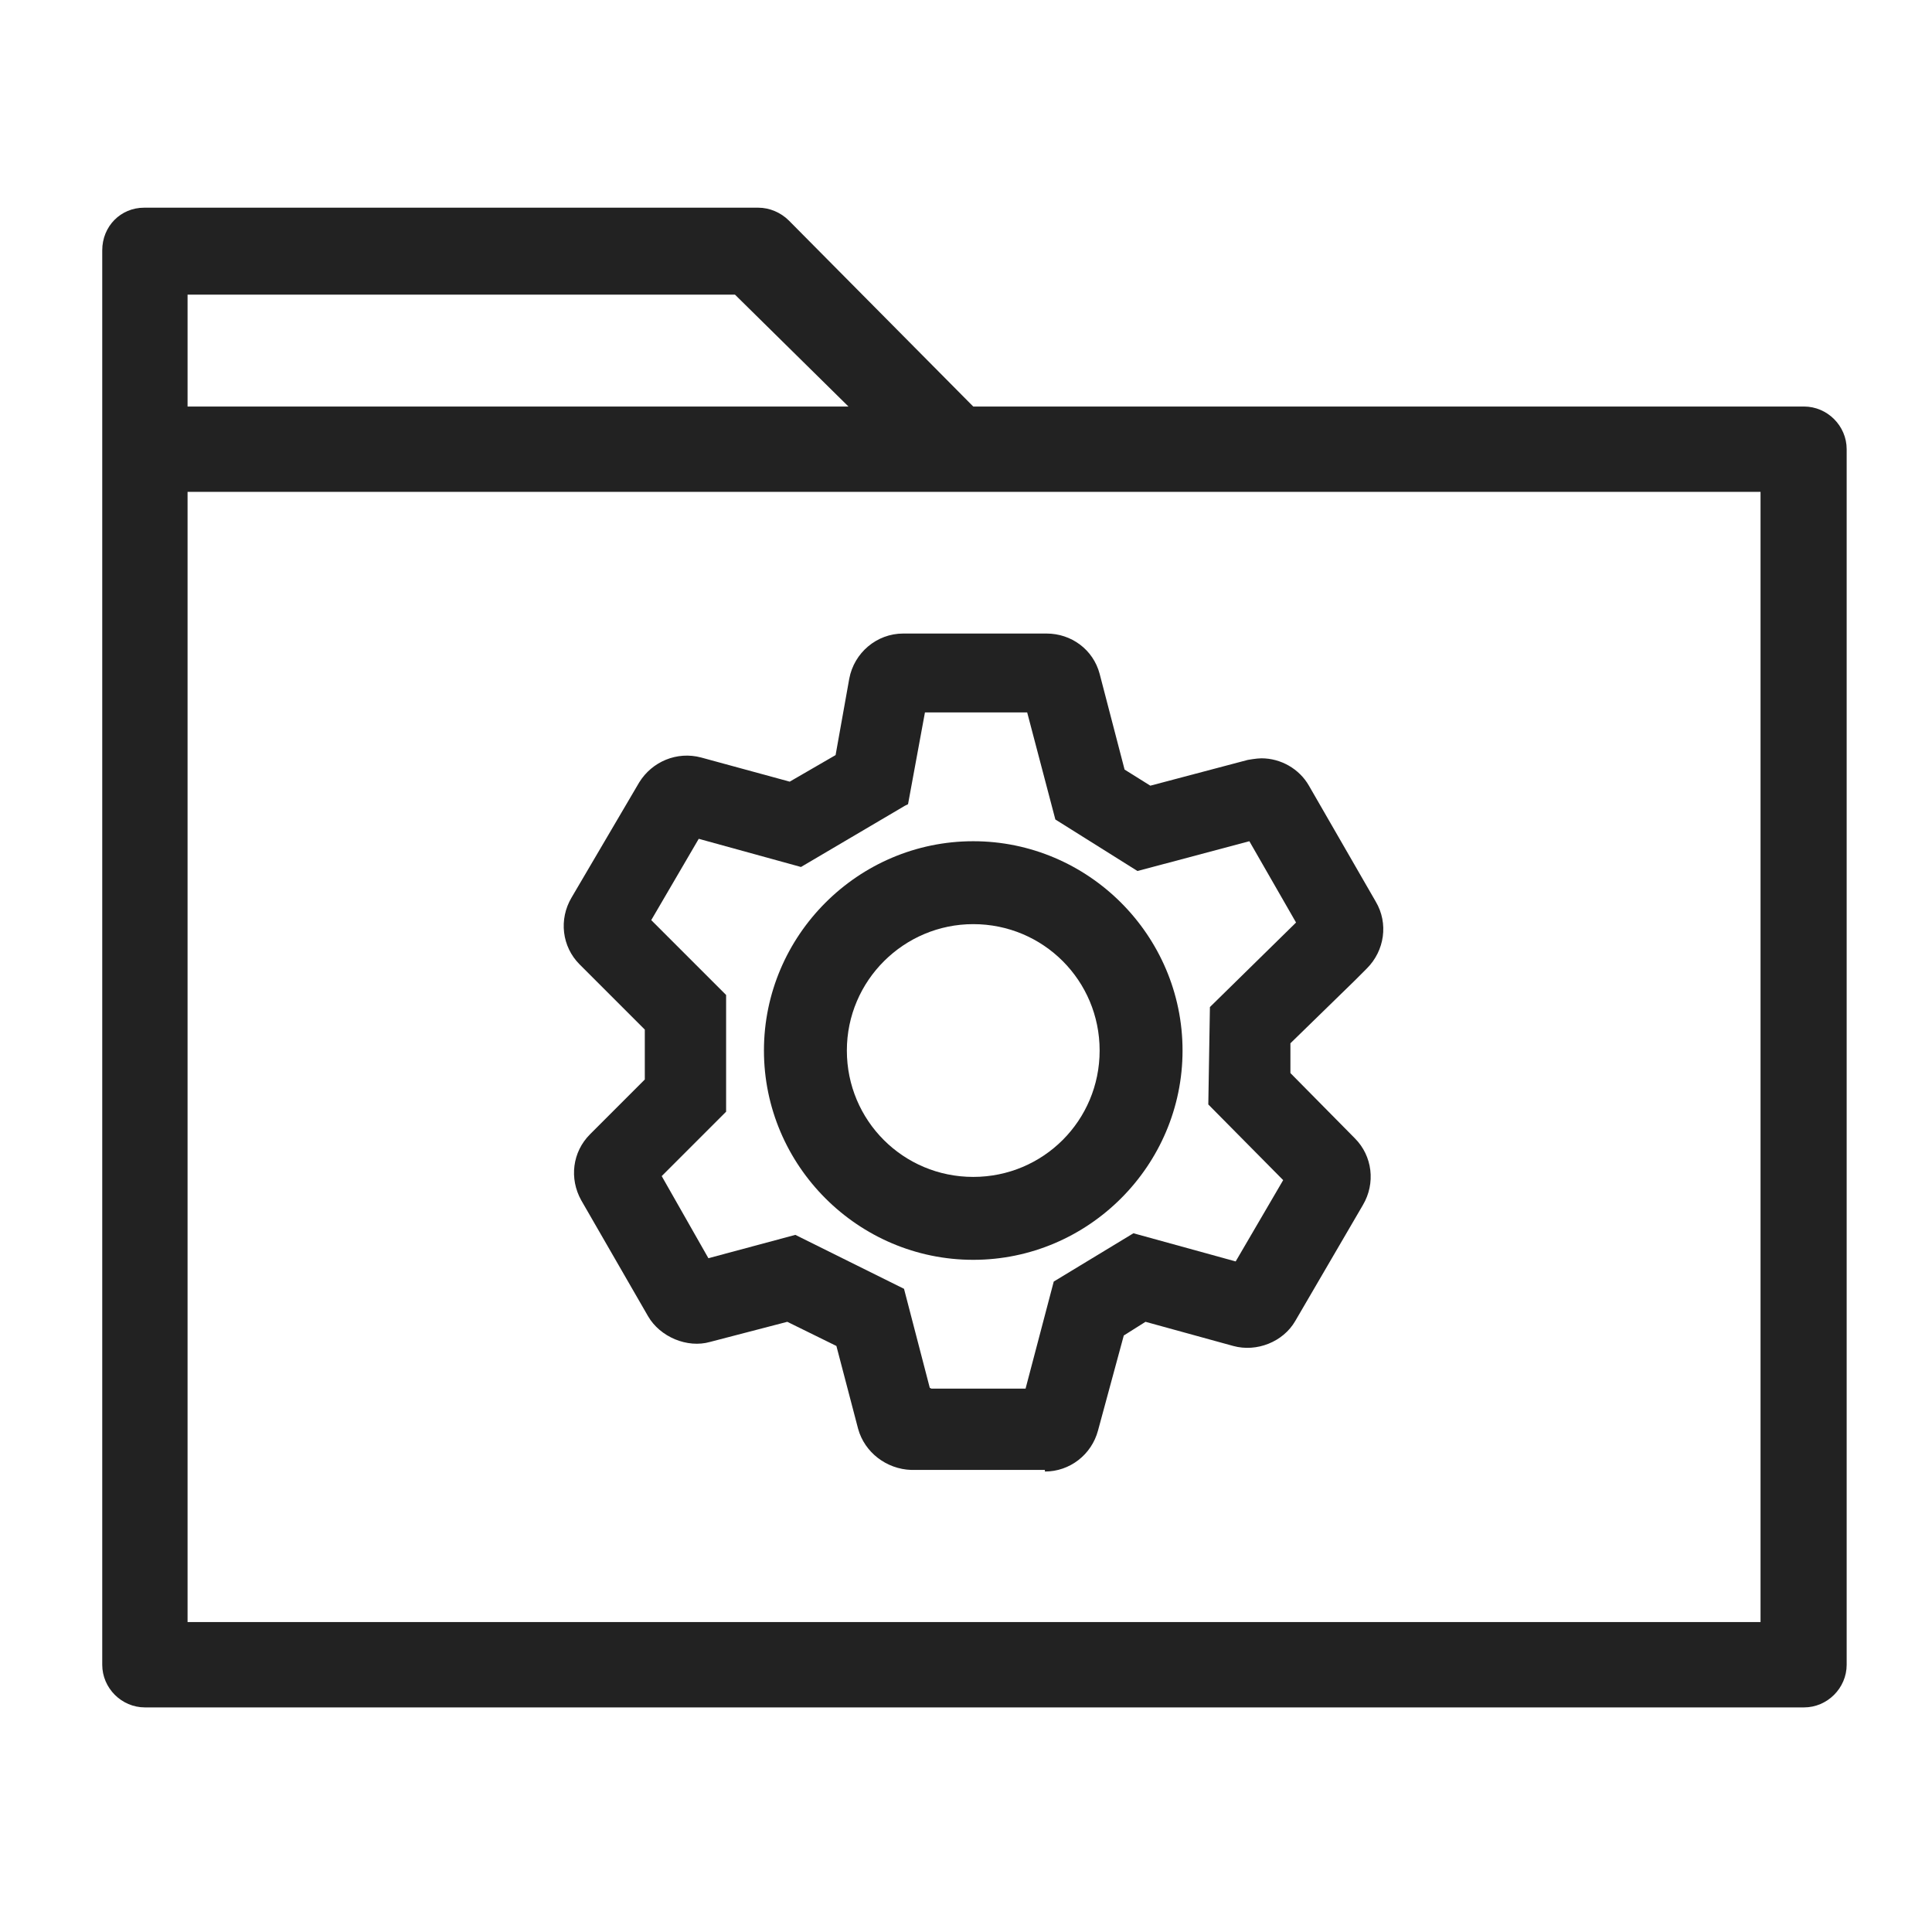 <svg width="24" height="24" viewBox="0 0 24 24" fill="none" xmlns="http://www.w3.org/2000/svg">
<g id="folder_gear_S 1">
<g id="Group">
<g id="Group_2">
<path id="Vector" d="M12.09 15.65C10.66 15.65 9.49 14.48 9.49 13.05C9.49 11.62 10.66 10.45 12.09 10.45C13.52 10.45 14.69 11.62 14.69 13.05C14.69 14.48 13.52 15.65 12.09 15.65ZM12.09 11.48C11.23 11.48 10.52 12.18 10.52 13.05C10.52 13.92 11.22 14.62 12.09 14.62C12.96 14.62 13.66 13.92 13.66 13.05C13.66 12.18 12.96 11.48 12.09 11.48Z" fill="#222222"/>
<path id="Vector_2" d="M12.98 18.26H11.32C11.01 18.25 10.74 18.04 10.66 17.75L10.39 16.72L9.78 16.42L8.82 16.67C8.54 16.75 8.2 16.61 8.05 16.35L7.22 14.91C7.07 14.64 7.11 14.31 7.33 14.09L8.01 13.41V12.79L7.2 11.98C6.98 11.76 6.94 11.42 7.1 11.15L7.94 9.72C8.1 9.46 8.41 9.33 8.71 9.41L9.81 9.71L10.38 9.38L10.55 8.43C10.61 8.11 10.89 7.87 11.22 7.87H13C13.31 7.87 13.58 8.07 13.66 8.37L13.97 9.56L14.29 9.76L15.5 9.44C15.5 9.44 15.61 9.42 15.67 9.42C15.91 9.42 16.14 9.55 16.26 9.76L17.09 11.2C17.25 11.47 17.2 11.81 16.98 12.03L16.82 12.19L16.03 12.96V13.33L16.83 14.14C17.05 14.36 17.09 14.7 16.93 14.97L16.09 16.41C15.94 16.67 15.61 16.8 15.32 16.72L14.23 16.42L13.96 16.59L13.64 17.77C13.56 18.07 13.29 18.28 12.98 18.28V18.26ZM11.57 17.25H12.74L13.09 15.92L14.08 15.32L15.35 15.67L15.94 14.66L15.01 13.72L15.03 12.51L16.1 11.46L15.52 10.45L14.13 10.82L13.11 10.18L12.76 8.85H11.49L11.28 9.99L11.24 10.01L9.95 10.77L8.68 10.42L8.09 11.43L9.02 12.36V13.81L8.22 14.61L8.8 15.63L9.88 15.34L11.23 16.01L11.55 17.24L11.57 17.25Z" fill="#222222"/>
</g>
<path id="Vector_3" d="M22.39 21.21H1.8C1.51 21.21 1.27 20.97 1.27 20.68V3.11C1.27 2.81 1.5 2.58 1.79 2.58H9.42C9.56 2.58 9.7 2.64 9.8 2.74L12.09 5.05H22.41C22.7 5.05 22.94 5.29 22.94 5.58V20.68C22.94 20.97 22.7 21.21 22.41 21.21H22.39ZM2.32 20.15H21.87V6.11H2.33V20.15H2.32ZM2.32 5.05H10.54L9.13 3.66H2.33V5.05H2.32Z" fill="#222222"/>
</g>
</g>
</svg>
